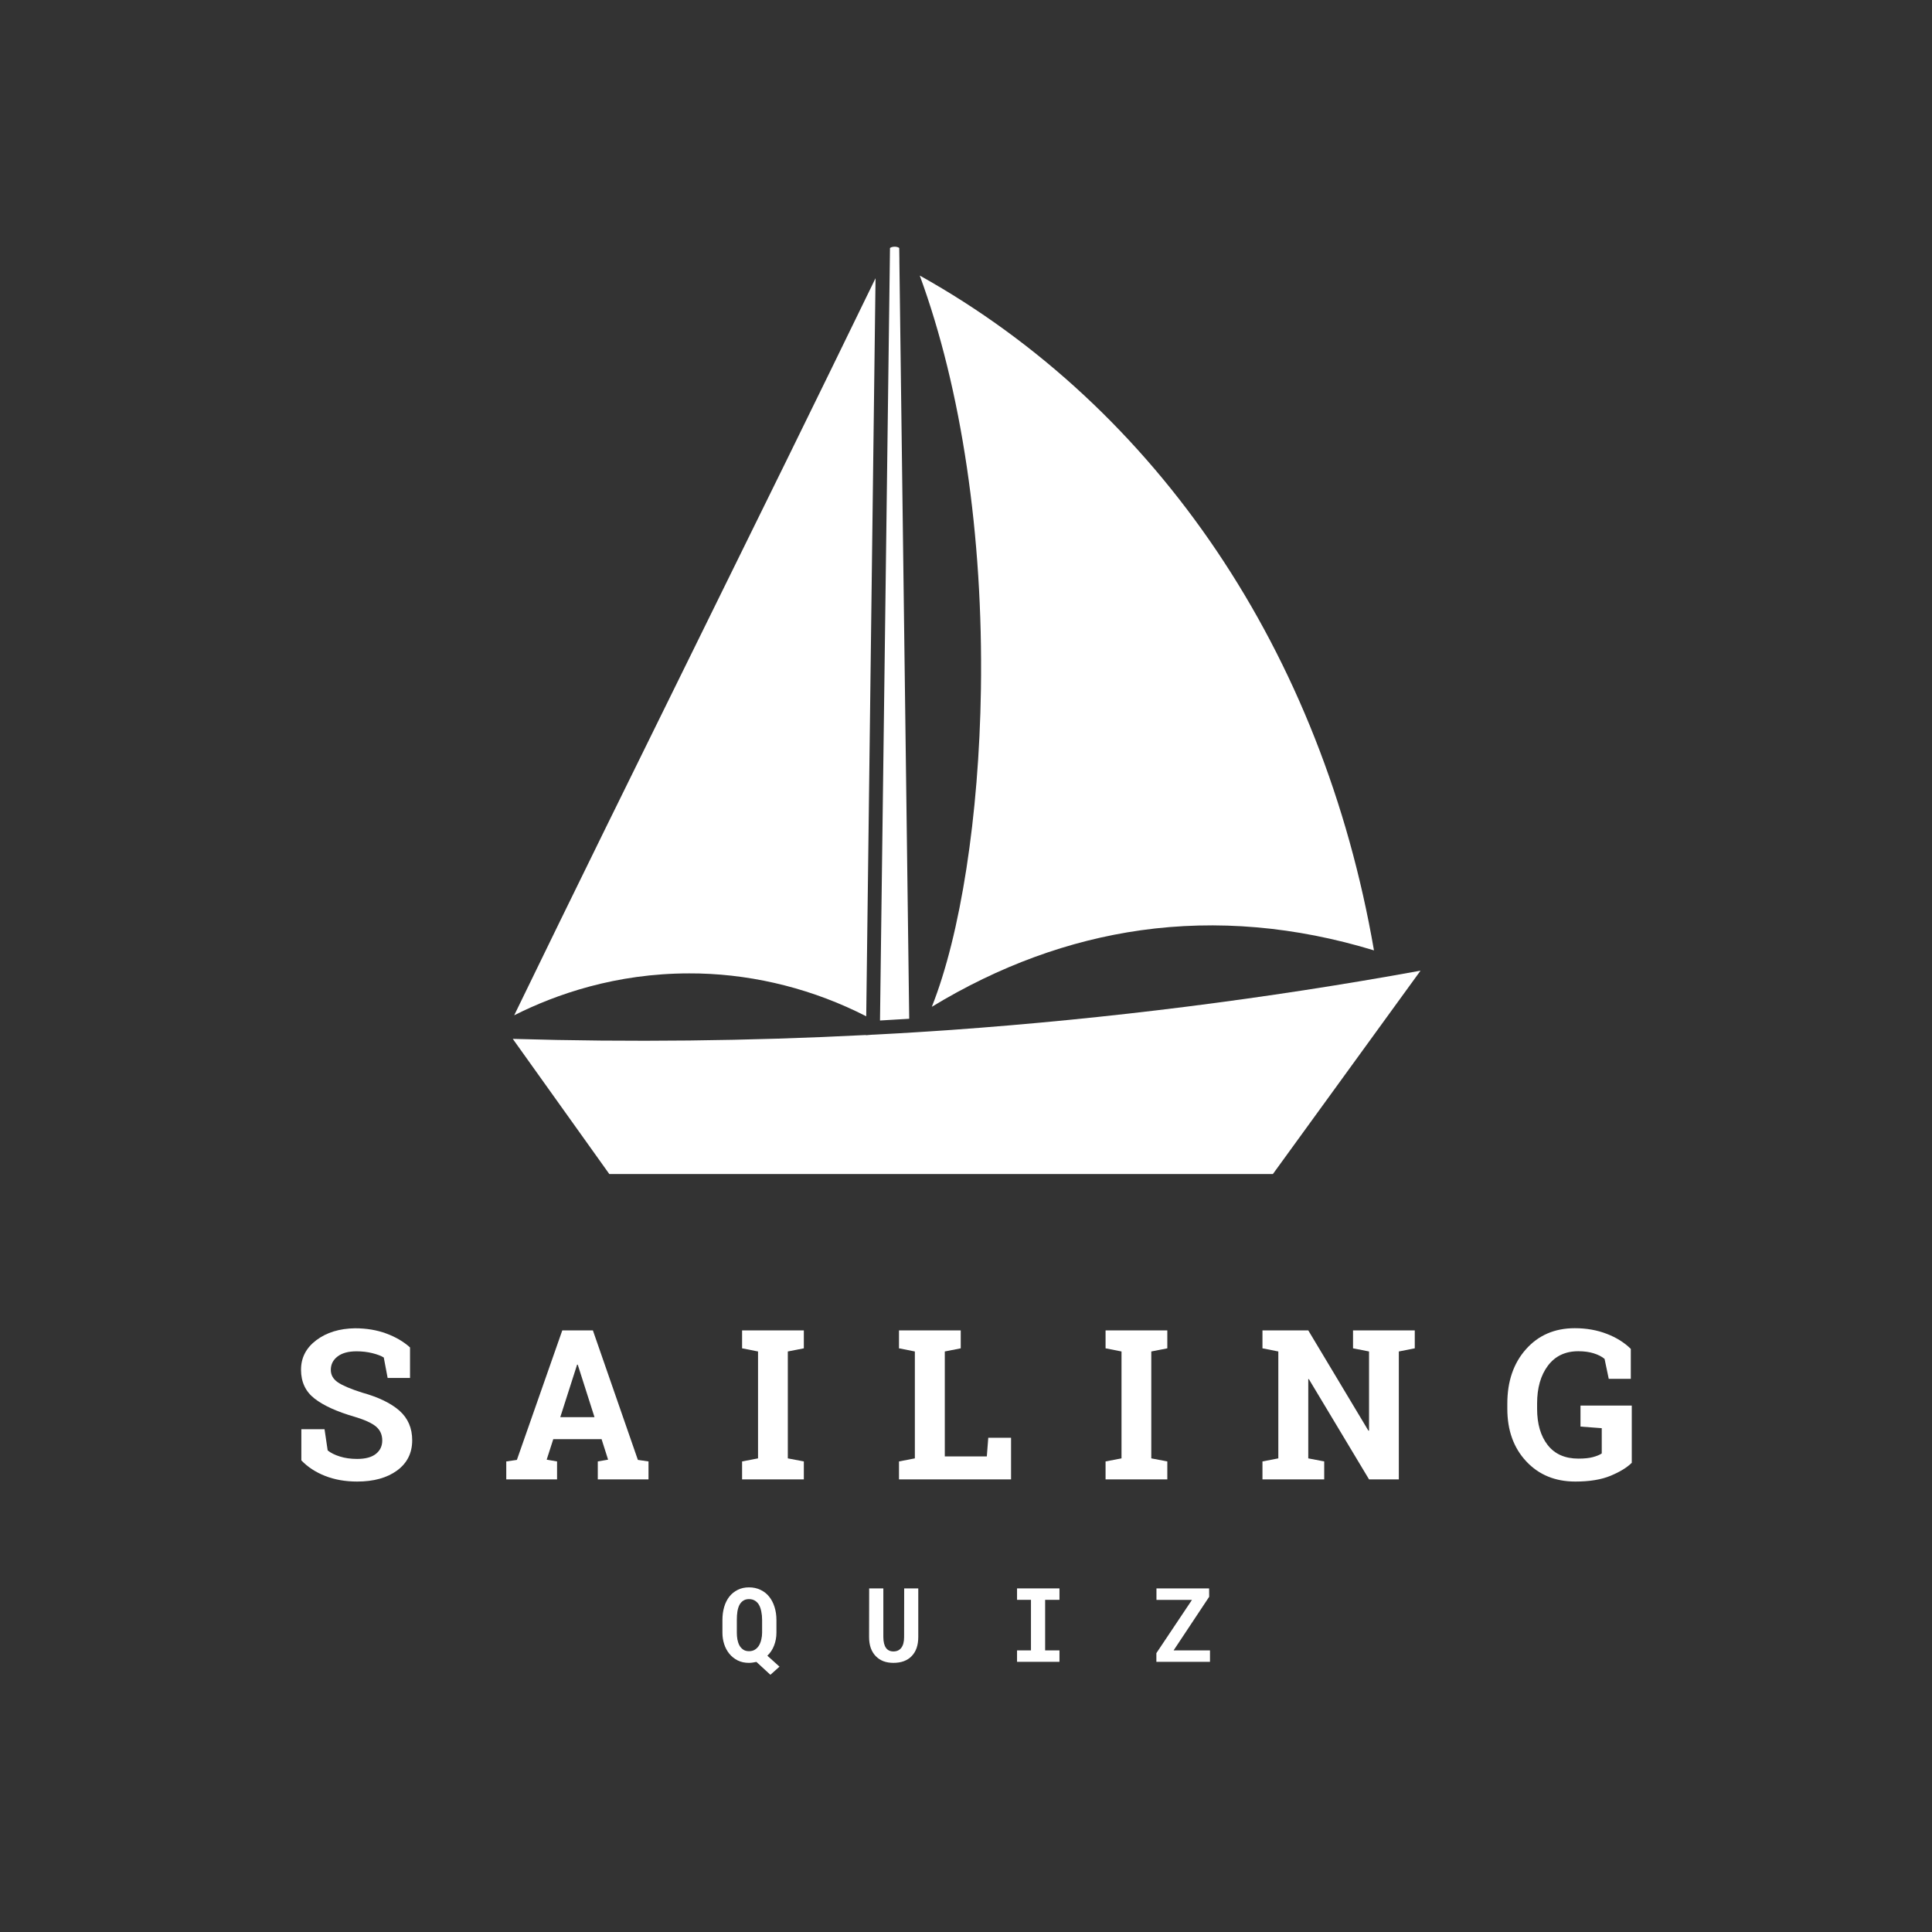 <svg xmlns="http://www.w3.org/2000/svg" xmlns:xlink="http://www.w3.org/1999/xlink" width="500" zoomAndPan="magnify" viewBox="0 0 375 375" height="500" preserveAspectRatio="xMidYMid meet" version="1.0"><rect x="0" y="0" width="375" height="375" fill="#333333" stroke="none"/><defs><g/><clipPath id="76cfae0a73"><path d="M 99.543 188 L 275.75 188 L 275.75 227.883 L 99.543 227.883 Z M 99.543 188 " clip-rule="nonzero"/></clipPath><clipPath id="dd5ec00a94"><path d="M 99.543 54 L 170 54 L 170 198 L 99.543 198 Z M 99.543 54 " clip-rule="nonzero"/></clipPath><clipPath id="657f978bf2"><path d="M 170 47.883 L 177 47.883 L 177 199 L 170 199 Z M 170 47.883 " clip-rule="nonzero"/></clipPath></defs><g clip-path="url(#76cfae0a73)"><path fill="#ffffff" d="M 184.727 199.902 C 183.141 200.012 181.539 200.125 179.953 200.223 L 179.68 200.238 C 179.09 200.27 178.512 200.316 177.918 200.352 C 176.59 200.43 175.391 200.508 174.25 200.574 C 172.379 200.688 170.938 200.766 169.574 200.828 C 169.559 200.828 169.559 200.828 169.543 200.828 L 169.461 200.828 C 169.285 200.848 169.109 200.848 168.934 200.863 L 168.07 200.941 L 168.07 200.895 C 145.324 202.062 122.273 202.32 99.531 201.645 L 118.27 227.883 L 247.066 227.883 L 275.723 188.406 C 245.738 193.867 215.129 197.723 184.727 199.902 Z M 184.727 199.902 " fill-opacity="1" fill-rule="nonzero"/></g><path fill="#ffffff" d="M 190.398 133.754 C 190.027 158.422 186.441 181.395 180.867 195.418 C 193.871 187.512 207.52 182.516 221.453 180.562 C 236.223 178.496 251.422 179.812 266.688 184.469 C 256.711 126.711 224.738 79.262 178.527 53.488 C 186.633 75.562 190.844 103.883 190.398 133.754 Z M 190.398 133.754 " fill-opacity="1" fill-rule="nonzero"/><g clip-path="url(#dd5ec00a94)"><path fill="#ffffff" d="M 135.73 188.953 C 146.91 189.238 158.074 192.105 168.133 197.262 L 169.941 54 C 158.473 77.613 146.703 101.527 135.281 124.691 C 123.59 148.418 111.527 172.895 99.805 197.066 C 107.941 192.969 119.551 188.934 133.777 188.934 C 134.418 188.938 135.074 188.938 135.73 188.953 Z M 135.73 188.953 " fill-opacity="1" fill-rule="nonzero"/></g><g clip-path="url(#657f978bf2)"><path fill="#ffffff" d="M 176.477 197.742 L 176.477 197.707 L 174.57 50.812 L 174.57 50.285 L 174.539 48.141 C 174.523 48.125 174.508 48.109 174.492 48.094 C 174.285 47.965 173.98 47.883 173.645 47.883 C 173.164 47.883 172.859 48.043 172.746 48.141 L 170.809 198.043 L 170.809 198.078 C 171.77 198.027 172.844 197.965 174.09 197.883 C 174.844 197.836 175.645 197.789 176.477 197.742 Z M 176.477 197.742 " fill-opacity="1" fill-rule="nonzero"/></g><g fill="#ffffff" fill-opacity="1"><g transform="translate(56.507, 287.147)"><g><path d="M 23.078 -19.688 L 18.734 -19.688 L 17.984 -23.656 C 17.473 -23.977 16.734 -24.258 15.766 -24.5 C 14.805 -24.738 13.781 -24.859 12.688 -24.859 C 11.102 -24.859 9.875 -24.52 9 -23.844 C 8.133 -23.176 7.703 -22.312 7.703 -21.25 C 7.703 -20.27 8.156 -19.469 9.062 -18.844 C 9.977 -18.219 11.547 -17.551 13.766 -16.844 C 16.961 -15.957 19.383 -14.785 21.031 -13.328 C 22.676 -11.867 23.5 -9.957 23.5 -7.594 C 23.5 -5.113 22.52 -3.156 20.562 -1.719 C 18.602 -0.289 16.02 0.422 12.812 0.422 C 10.52 0.422 8.445 0.055 6.594 -0.672 C 4.75 -1.398 3.211 -2.406 1.984 -3.688 L 1.984 -9.734 L 6.484 -9.734 L 7.094 -5.625 C 7.676 -5.145 8.469 -4.75 9.469 -4.438 C 10.469 -4.125 11.582 -3.969 12.812 -3.969 C 14.406 -3.969 15.613 -4.289 16.438 -4.938 C 17.27 -5.594 17.688 -6.461 17.688 -7.547 C 17.688 -8.66 17.289 -9.555 16.5 -10.234 C 15.707 -10.91 14.328 -11.547 12.359 -12.141 C 8.93 -13.129 6.332 -14.305 4.562 -15.672 C 2.801 -17.035 1.922 -18.906 1.922 -21.281 C 1.922 -23.625 2.914 -25.539 4.906 -27.031 C 6.895 -28.52 9.391 -29.285 12.391 -29.328 C 14.617 -29.328 16.645 -28.988 18.469 -28.312 C 20.301 -27.633 21.836 -26.734 23.078 -25.609 Z M 23.078 -19.688 "/></g></g></g><g fill="#ffffff" fill-opacity="1"><g transform="translate(97.453, 287.147)"><g><path d="M 0.812 -3.484 L 2.875 -3.781 L 11.688 -28.922 L 17.625 -28.922 L 26.359 -3.781 L 28.422 -3.484 L 28.422 0 L 18.578 0 L 18.578 -3.484 L 20.578 -3.828 L 19.312 -7.812 L 9.938 -7.812 L 8.656 -3.828 L 10.672 -3.484 L 10.672 0 L 0.812 0 Z M 11.297 -12.078 L 17.938 -12.078 L 14.688 -22.266 L 14.562 -22.266 Z M 11.297 -12.078 "/></g></g></g><g fill="#ffffff" fill-opacity="1"><g transform="translate(142.946, 287.147)"><g><path d="M 1.094 -25.438 L 1.094 -28.922 L 13.078 -28.922 L 13.078 -25.438 L 9.969 -24.828 L 9.969 -4.078 L 13.078 -3.484 L 13.078 0 L 1.094 0 L 1.094 -3.484 L 4.188 -4.078 L 4.188 -24.828 Z M 1.094 -25.438 "/></g></g></g><g fill="#ffffff" fill-opacity="1"><g transform="translate(173.385, 287.147)"><g><path d="M 1.109 0 L 1.109 -3.484 L 4.188 -4.078 L 4.188 -24.828 L 1.109 -25.438 L 1.109 -28.922 L 13.094 -28.922 L 13.094 -25.438 L 10 -24.828 L 10 -4.453 L 18.156 -4.453 L 18.438 -8.078 L 22.859 -8.078 L 22.859 0 Z M 1.109 0 "/></g></g></g><g fill="#ffffff" fill-opacity="1"><g transform="translate(213.496, 287.147)"><g><path d="M 1.094 -25.438 L 1.094 -28.922 L 13.078 -28.922 L 13.078 -25.438 L 9.969 -24.828 L 9.969 -4.078 L 13.078 -3.484 L 13.078 0 L 1.094 0 L 1.094 -3.484 L 4.188 -4.078 L 4.188 -24.828 Z M 1.094 -25.438 "/></g></g></g><g fill="#ffffff" fill-opacity="1"><g transform="translate(243.934, 287.147)"><g><path d="M 30.672 -28.922 L 30.672 -25.438 L 27.578 -24.828 L 27.578 0 L 21.797 0 L 10.109 -19.469 L 10 -19.453 L 10 -4.078 L 13.094 -3.484 L 13.094 0 L 1.109 0 L 1.109 -3.484 L 4.188 -4.078 L 4.188 -24.828 L 1.109 -25.438 L 1.109 -28.922 L 10 -28.922 L 21.672 -9.453 L 21.797 -9.469 L 21.797 -24.828 L 18.688 -25.438 L 18.688 -28.922 Z M 30.672 -28.922 "/></g></g></g><g fill="#ffffff" fill-opacity="1"><g transform="translate(291.632, 287.147)"><g><path d="M 25.094 -3.219 C 24.156 -2.289 22.785 -1.453 20.984 -0.703 C 19.18 0.047 16.898 0.422 14.141 0.422 C 10.234 0.422 7.055 -0.883 4.609 -3.5 C 2.16 -6.125 0.938 -9.523 0.938 -13.703 L 0.938 -14.703 C 0.938 -19.035 2.145 -22.555 4.562 -25.266 C 6.977 -27.984 10.133 -29.344 14.031 -29.344 C 16.289 -29.344 18.359 -28.977 20.234 -28.25 C 22.109 -27.531 23.664 -26.555 24.906 -25.328 L 24.906 -19.516 L 20.625 -19.516 L 19.812 -23.391 C 19.281 -23.836 18.578 -24.195 17.703 -24.469 C 16.836 -24.738 15.844 -24.875 14.719 -24.875 C 12.188 -24.875 10.219 -23.938 8.812 -22.062 C 7.414 -20.195 6.719 -17.754 6.719 -14.734 L 6.719 -13.703 C 6.719 -10.766 7.406 -8.414 8.781 -6.656 C 10.156 -4.906 12.141 -4.031 14.734 -4.031 C 15.898 -4.031 16.844 -4.129 17.562 -4.328 C 18.289 -4.523 18.859 -4.758 19.266 -5.031 L 19.266 -9.938 L 15.141 -10.25 L 15.141 -14.328 L 25.094 -14.328 Z M 25.094 -3.219 "/></g></g></g><g fill="#ffffff" fill-opacity="1"><g transform="translate(139.394, 322.558)"><g><path d="M 11.312 -5.641 C 11.312 -4.773 11.16 -3.953 10.859 -3.172 C 10.566 -2.398 10.129 -1.738 9.547 -1.188 L 11.906 0.938 L 10.141 2.516 L 7.422 0.016 C 7.203 0.066 6.973 0.109 6.734 0.141 C 6.492 0.18 6.242 0.203 5.984 0.203 C 5.16 0.203 4.43 0.047 3.797 -0.266 C 3.16 -0.586 2.617 -1.02 2.172 -1.562 C 1.734 -2.102 1.398 -2.723 1.172 -3.422 C 0.941 -4.129 0.828 -4.867 0.828 -5.641 L 0.828 -8.109 C 0.828 -9.035 0.941 -9.883 1.172 -10.656 C 1.398 -11.426 1.734 -12.094 2.172 -12.656 C 2.617 -13.219 3.16 -13.656 3.797 -13.969 C 4.43 -14.289 5.16 -14.453 5.984 -14.453 C 6.816 -14.453 7.562 -14.289 8.219 -13.969 C 8.883 -13.656 9.441 -13.219 9.891 -12.656 C 10.348 -12.094 10.695 -11.426 10.938 -10.656 C 11.188 -9.883 11.312 -9.035 11.312 -8.109 Z M 8.531 -8.141 C 8.531 -8.723 8.477 -9.258 8.375 -9.75 C 8.281 -10.25 8.133 -10.676 7.938 -11.031 C 7.738 -11.383 7.477 -11.66 7.156 -11.859 C 6.832 -12.066 6.441 -12.172 5.984 -12.172 C 5.535 -12.172 5.16 -12.066 4.859 -11.859 C 4.555 -11.66 4.312 -11.383 4.125 -11.031 C 3.945 -10.676 3.816 -10.25 3.734 -9.75 C 3.66 -9.258 3.625 -8.723 3.625 -8.141 L 3.625 -5.641 C 3.625 -5.203 3.66 -4.77 3.734 -4.344 C 3.816 -3.914 3.945 -3.531 4.125 -3.188 C 4.312 -2.852 4.555 -2.582 4.859 -2.375 C 5.16 -2.164 5.535 -2.062 5.984 -2.062 C 6.441 -2.062 6.832 -2.164 7.156 -2.375 C 7.477 -2.582 7.738 -2.852 7.938 -3.188 C 8.133 -3.531 8.281 -3.914 8.375 -4.344 C 8.477 -4.77 8.531 -5.203 8.531 -5.641 Z M 8.531 -8.141 "/></g></g></g><g fill="#ffffff" fill-opacity="1"><g transform="translate(167.455, 322.558)"><g><path d="M 10.781 -14.25 L 10.781 -4.812 C 10.781 -4.008 10.672 -3.297 10.453 -2.672 C 10.234 -2.055 9.914 -1.535 9.5 -1.109 C 9.094 -0.68 8.586 -0.352 7.984 -0.125 C 7.391 0.094 6.711 0.203 5.953 0.203 C 5.234 0.203 4.582 0.094 4 -0.125 C 3.426 -0.352 2.93 -0.68 2.516 -1.109 C 2.109 -1.535 1.789 -2.055 1.562 -2.672 C 1.344 -3.297 1.234 -4.008 1.234 -4.812 L 1.25 -14.25 L 4 -14.25 L 4 -4.812 C 4.008 -3.883 4.176 -3.188 4.5 -2.719 C 4.832 -2.25 5.316 -2.016 5.953 -2.016 C 6.617 -2.016 7.129 -2.25 7.484 -2.719 C 7.848 -3.188 8.031 -3.883 8.031 -4.812 L 8.047 -14.25 Z M 10.781 -14.25 "/></g></g></g><g fill="#ffffff" fill-opacity="1"><g transform="translate(195.516, 322.558)"><g><path d="M 1.891 -14.25 L 10.125 -14.25 L 10.125 -12.031 L 7.344 -12.031 L 7.344 -2.219 L 10.125 -2.219 L 10.125 0 L 1.891 0 L 1.891 -2.219 L 4.594 -2.219 L 4.594 -12.031 L 1.891 -12.031 Z M 1.891 -14.25 "/></g></g></g><g fill="#ffffff" fill-opacity="1"><g transform="translate(223.577, 322.558)"><g><path d="M 4.219 -2.219 L 11.281 -2.219 L 11.281 0 L 0.875 0 L 0.875 -1.688 L 7.781 -12.016 L 0.891 -12.016 L 0.891 -14.25 L 11.109 -14.25 L 11.125 -12.625 Z M 4.219 -2.219 "/></g></g></g></svg>